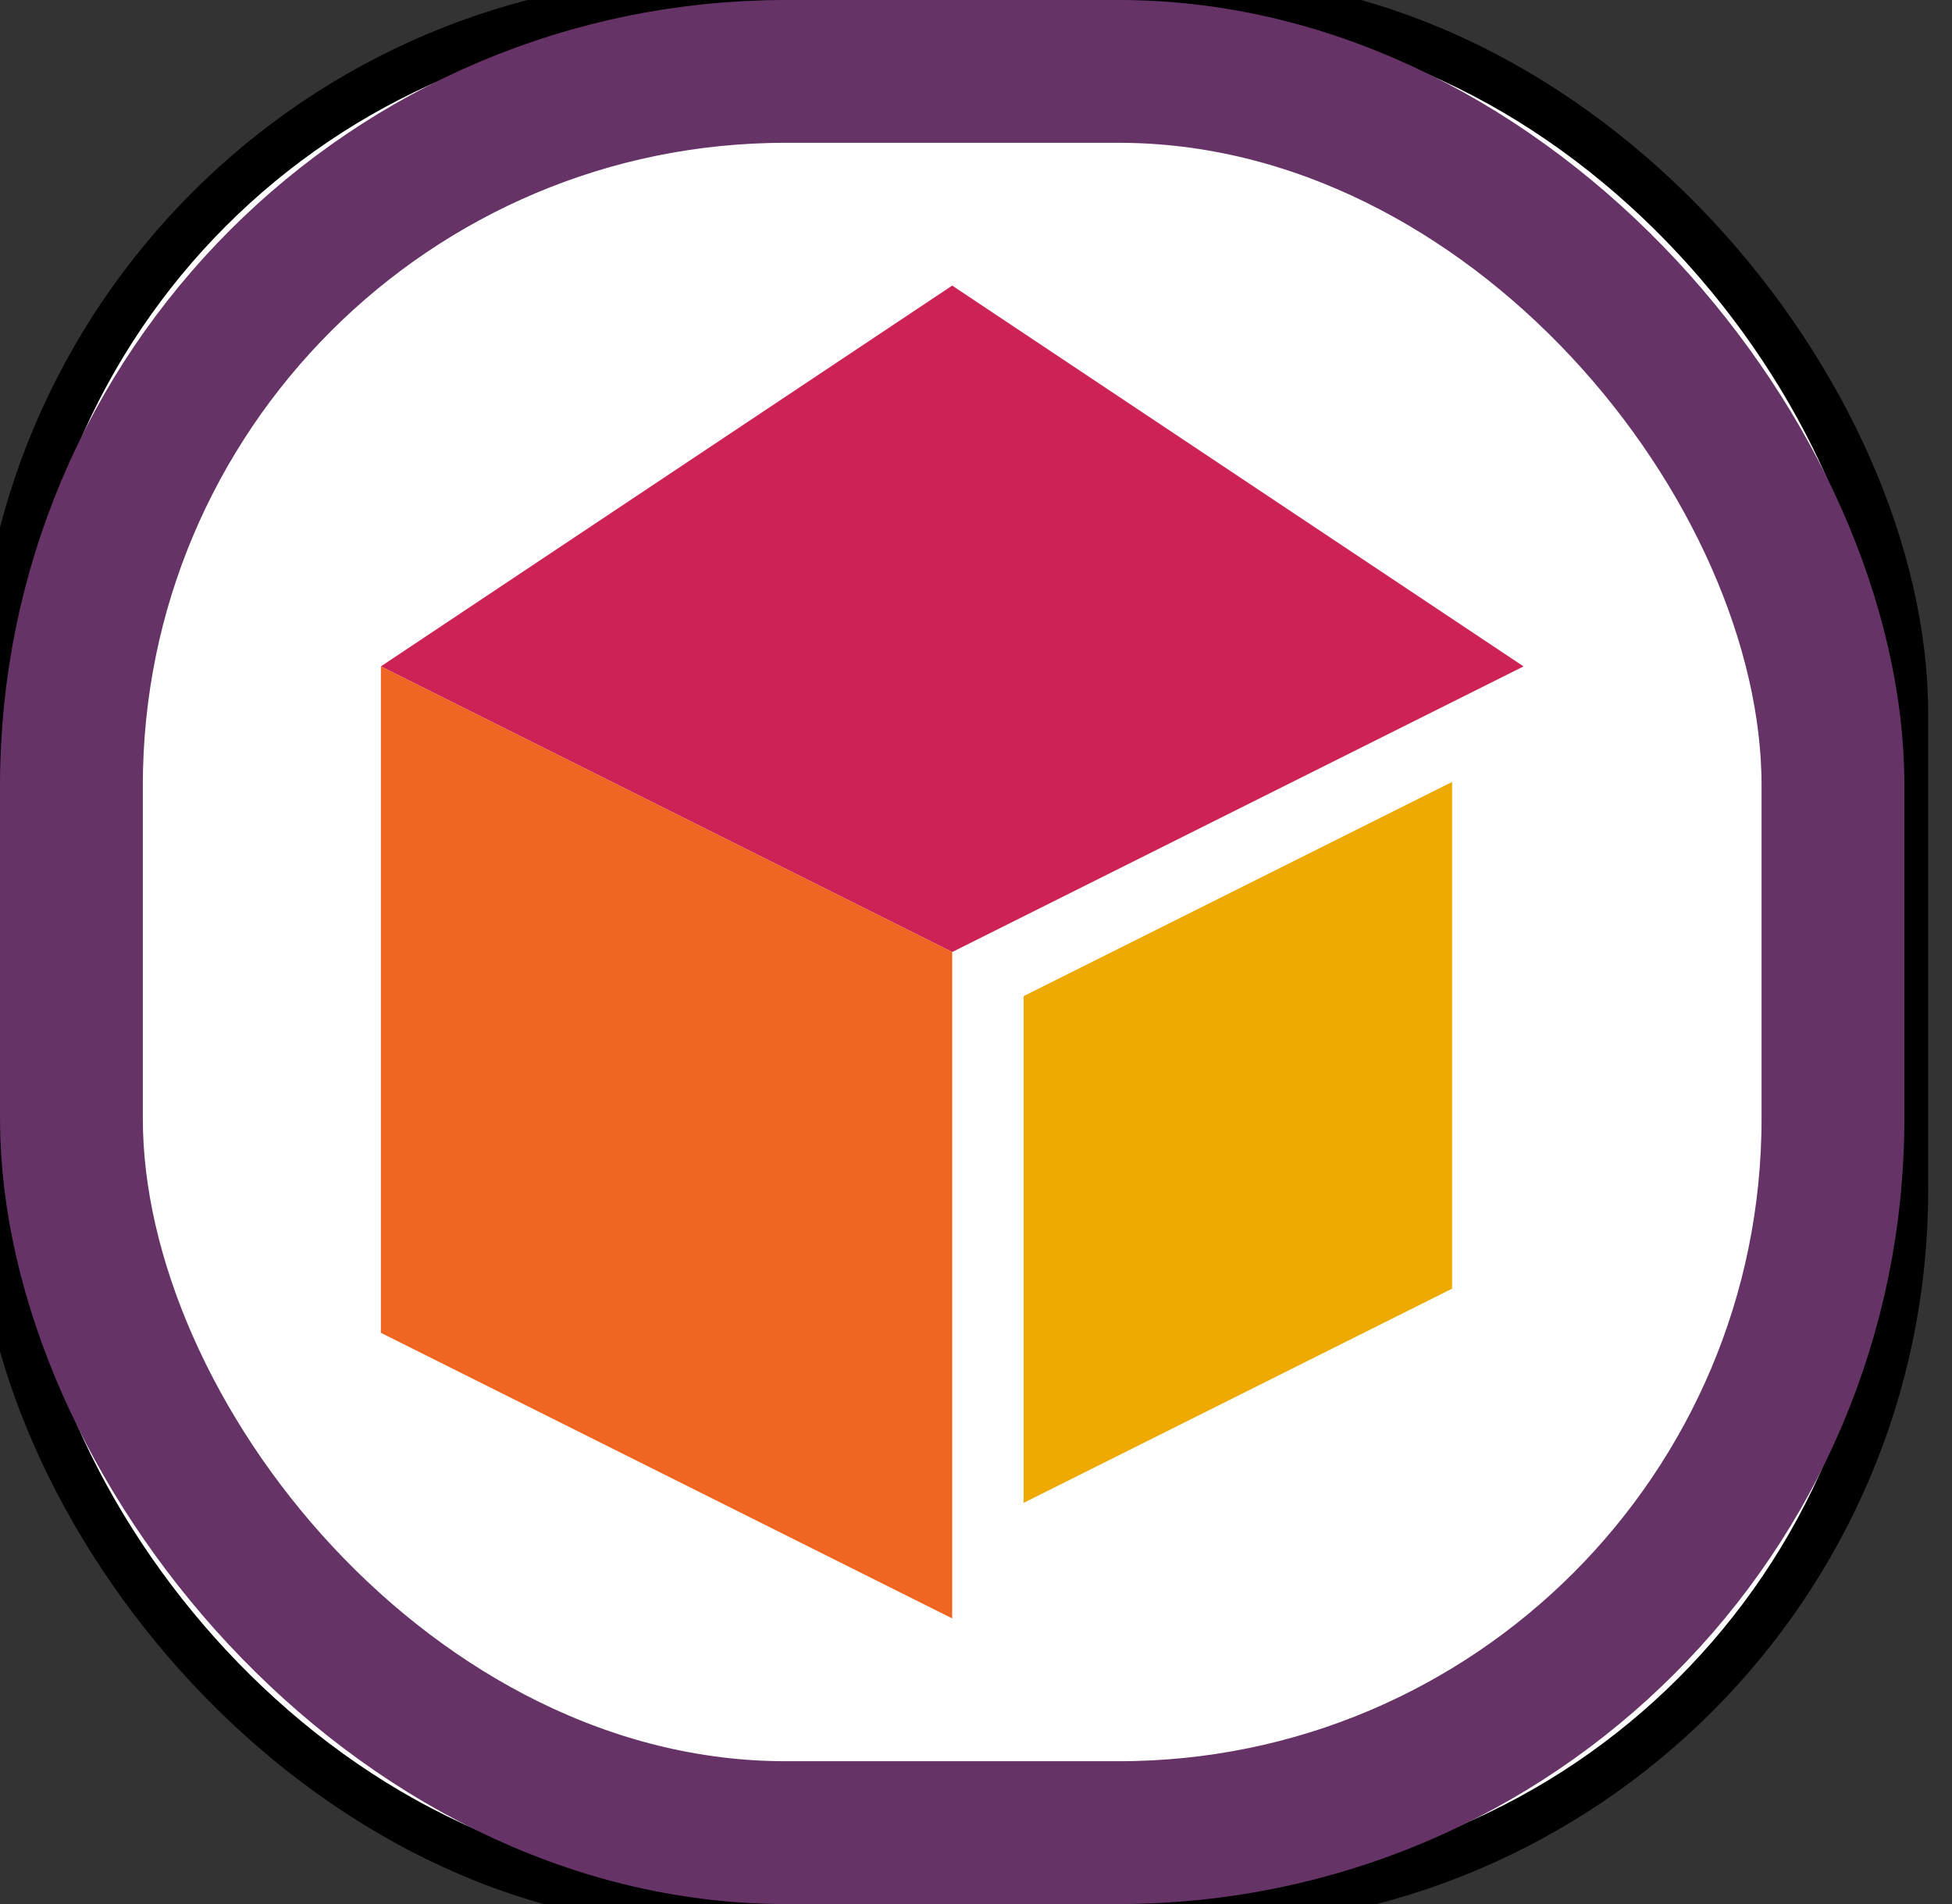 <svg id="cubeIcon" width="41" height="40"  xmlns="http://www.w3.org/2000/svg">
  <rect width="100%" height="100%" fill="#333333" stroke="none"/>
  <rect
    x="0"
    y="0"
    rx="15"
    width="40"
    height="40"
    style="fill:white;stroke:black;"
  />
  <rect
    id="rotateIconH"
    x="1.5"
    y="1.5"
    rx="15"
    width="37"
    height="37"
    style="fill:white;stroke:#636;stroke-width:3;"
  />
  <path d="M32 14 L20 20 L20 34 L32 28 Z" style="fill:#EA0;stroke:white;stroke-width:3;" />
  <path d="M20 6 L32 14 L20 20 L8 14 Z" fill="#C25"/>
  <path d="M8 14 L20 20 L20 34 L8 28 Z" fill="#E62" />
</svg>
